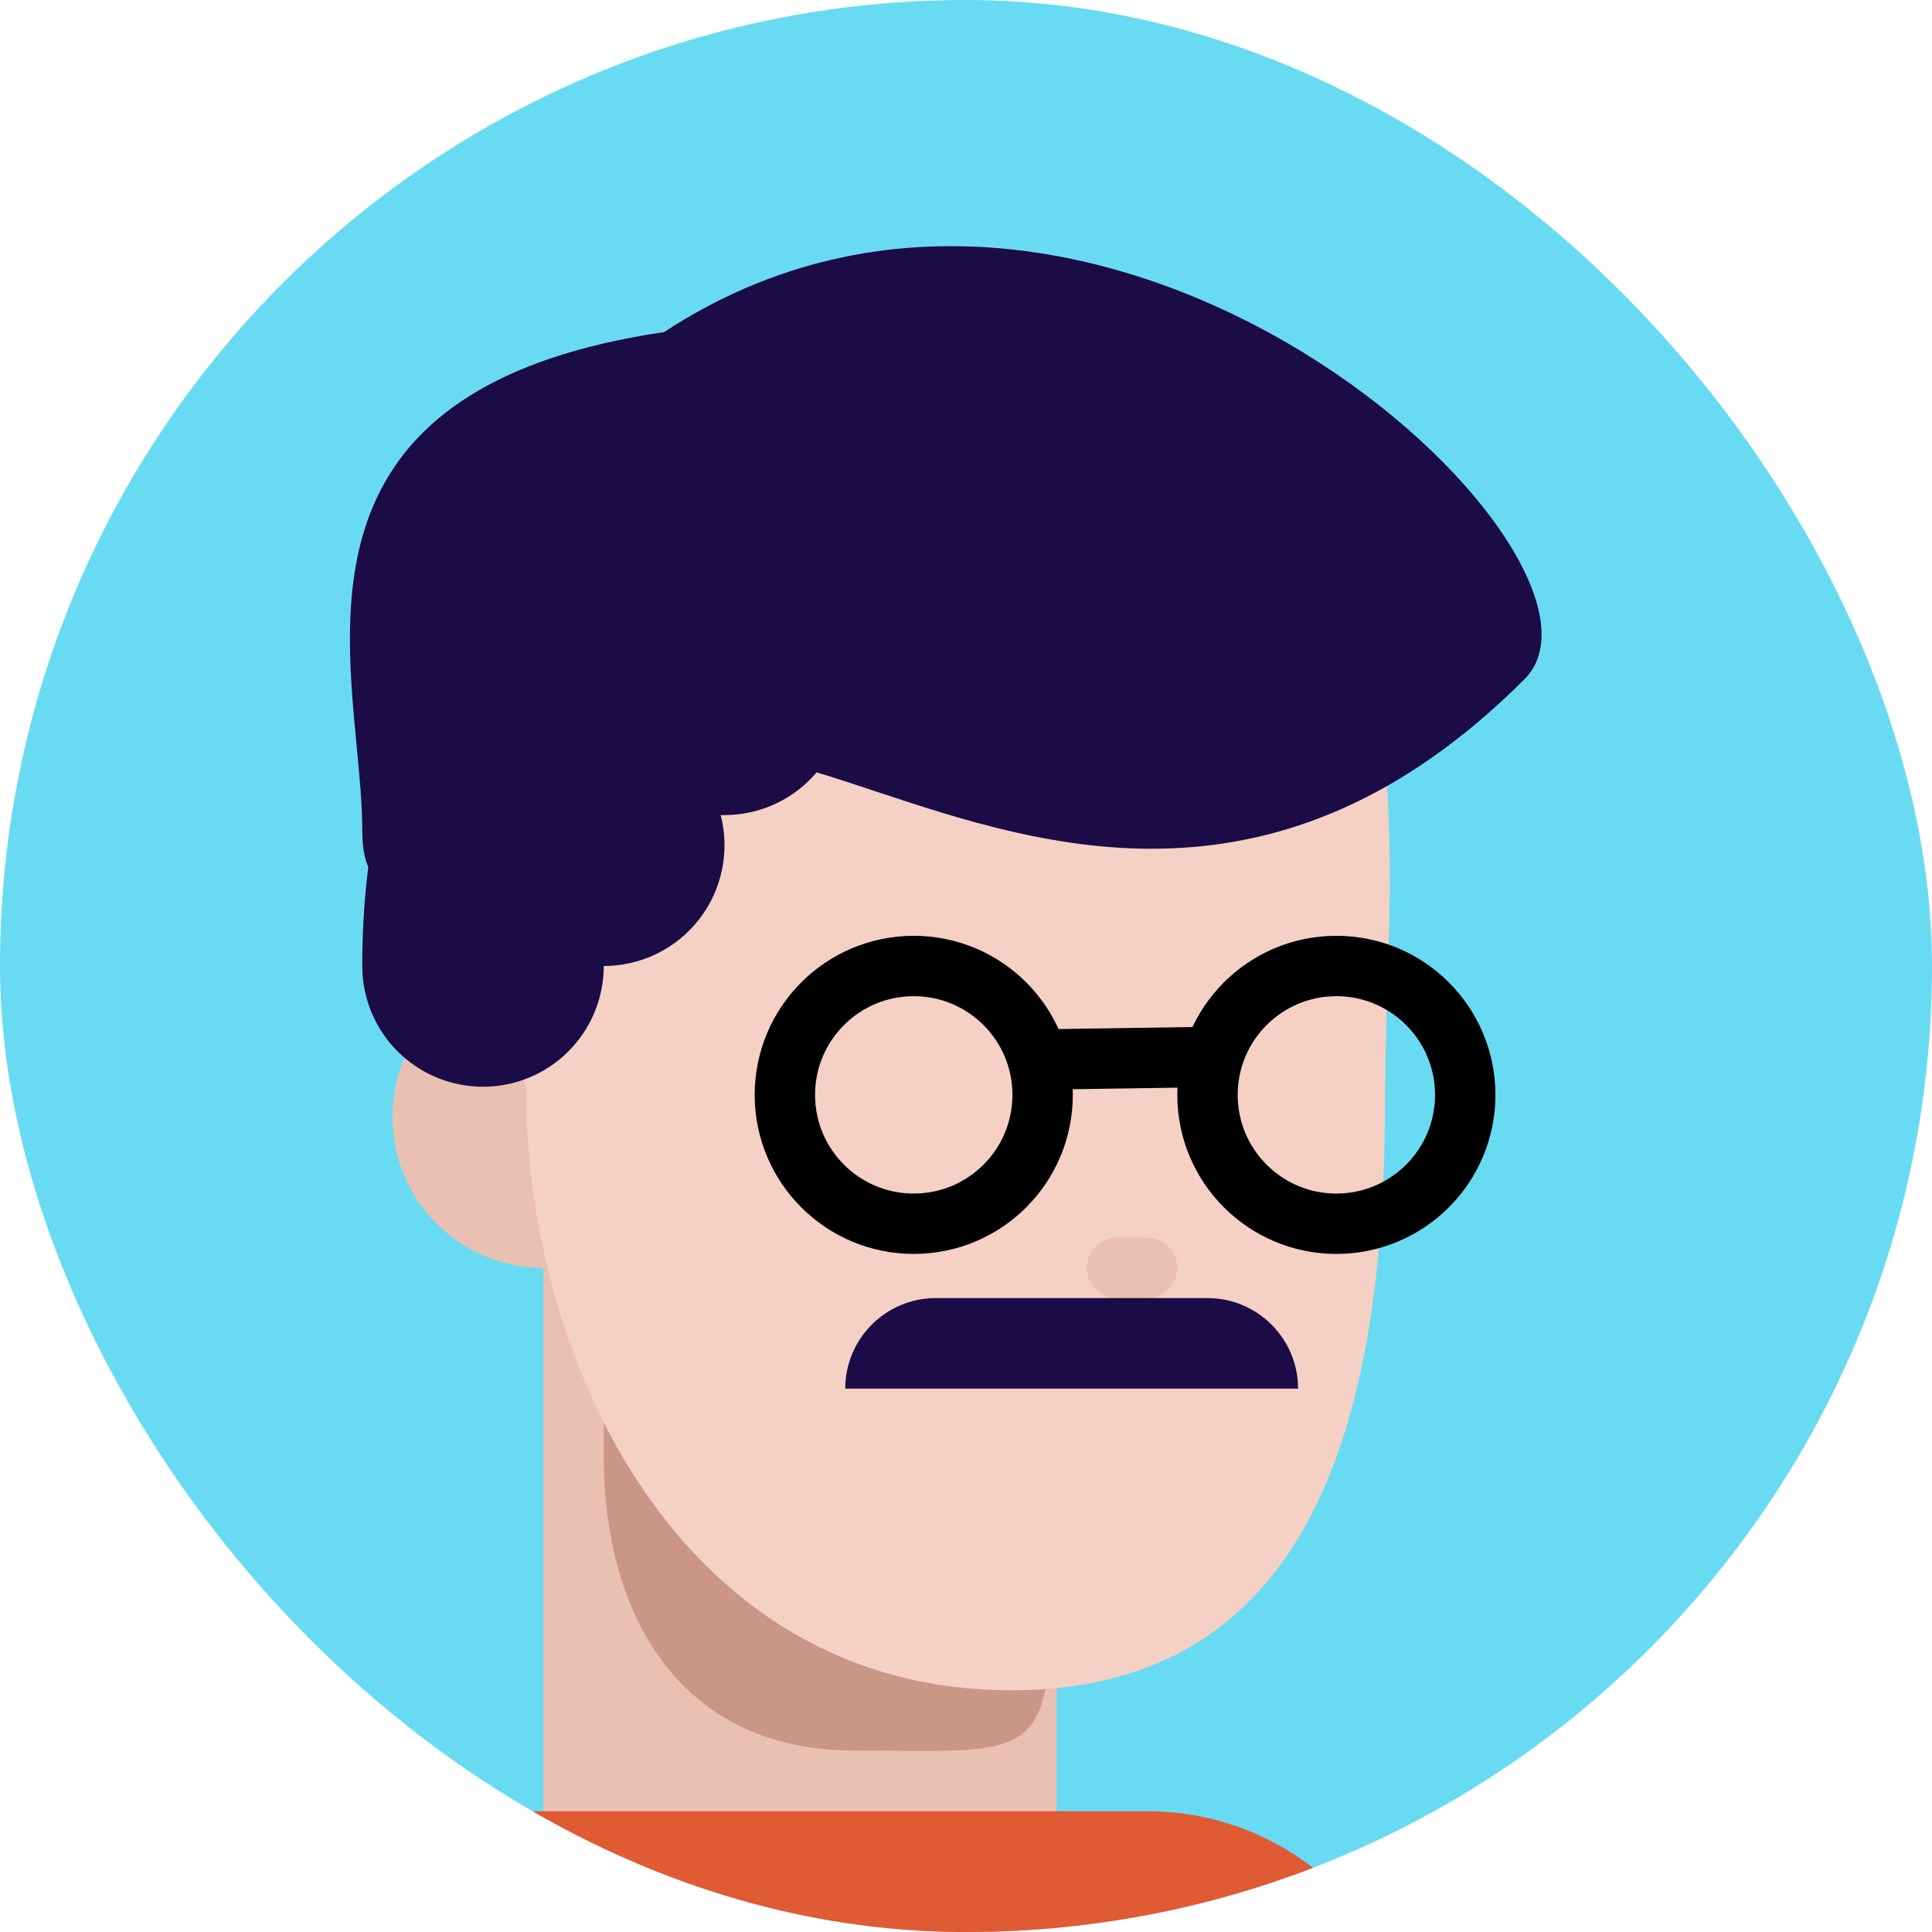 <svg width="64" height="64" viewBox="0 0 64 64" fill="none" xmlns="http://www.w3.org/2000/svg">
<g clip-path="url(#clip0_278_158)">
<path d="M64 32C64 14.327 49.673 0 32 0C14.327 0 0 14.327 0 32C0 49.673 14.327 64 32 64C49.673 64 64 49.673 64 32Z" fill="#68DBF2"/>
<path d="M18 42C20.761 42 23 39.761 23 37C23 34.239 20.761 32 18 32C15.239 32 13 34.239 13 37C13 39.761 15.239 42 18 42Z" fill="#EAC0B3"/>
<path d="M18 41H35V65.87C35 65.87 31.357 68 26.5 68C21.643 68 18 64.523 18 64.523V41Z" fill="#EAC0B3"/>
<path d="M34.811 53.112C34.811 58.497 33.941 57.987 28.278 57.987C22.615 57.987 20.002 53.622 20.002 48.237C20.002 42.853 19.787 38 24.357 38C37.28 38.476 34.811 47.727 34.811 53.112Z" fill="#C99688"/>
<path d="M45.886 36.1C45.886 45.022 44.5 55.993 33.5 55.993C22.5 55.993 17.428 45.022 17.428 36.1C15 25.5 15.5 13 32 13C48.5 13 45.886 27.177 45.886 36.1Z" fill="#F5D0C5"/>
<path d="M38 41H37C36.448 41 36 41.448 36 42C36 42.552 36.448 43 37 43H38C38.552 43 39 42.552 39 42C39 41.448 38.552 41 38 41Z" fill="#EAC0B3"/>
<path d="M38 60H16C11.029 60 7 64.029 7 69V74C7 78.971 11.029 83 16 83H38C42.971 83 47 78.971 47 74V69C47 64.029 42.971 60 38 60Z" fill="#E05A33"/>
<path fill-rule="evenodd" clip-rule="evenodd" d="M28.965 26.201C34.575 28.064 42.354 30.646 50.5 22.5C54.5 18.5 36.5 1.5 22 11C10.667 12.679 11.314 19.47 11.814 24.71C11.91 25.713 12 26.658 12 27.5C12 28.033 12.07 28.432 12.2 28.718C12.065 29.807 11.998 30.903 12 32C12 33.061 12.421 34.078 13.171 34.828C13.922 35.579 14.939 36 16 36C17.061 36 18.078 35.579 18.828 34.828C19.578 34.078 20 33.061 20 32C20.611 32 21.213 31.86 21.762 31.591C22.31 31.323 22.789 30.932 23.163 30.449C23.537 29.966 23.795 29.404 23.918 28.806C24.041 28.208 24.026 27.589 23.873 26.998L24 27C25.224 27 26.319 26.45 27.053 25.585C27.657 25.767 28.296 25.979 28.965 26.201Z" fill="#1B0B47"/>
<path d="M30.269 40.538C32.627 40.538 34.538 38.627 34.538 36.269C34.538 33.911 32.627 32 30.269 32C27.911 32 26 33.911 26 36.269C26 38.627 27.911 40.538 30.269 40.538Z" stroke="black" stroke-width="2"/>
<path d="M44.269 40.538C46.627 40.538 48.538 38.627 48.538 36.269C48.538 33.911 46.627 32 44.269 32C41.911 32 40 33.911 40 36.269C40 38.627 41.911 40.538 44.269 40.538Z" stroke="black" stroke-width="2"/>
<path d="M33.985 35.104L40.985 35" stroke="black" stroke-width="2"/>
<path d="M28 46C28 45.204 28.316 44.441 28.879 43.879C29.441 43.316 30.204 43 31 43H40C40.796 43 41.559 43.316 42.121 43.879C42.684 44.441 43 45.204 43 46H28Z" fill="#1B0B47"/>
</g>
<defs>
<clipPath id="clip0_278_158">
<rect width="64" height="64" rx="32" fill="white"/>
</clipPath>
</defs>
</svg>
